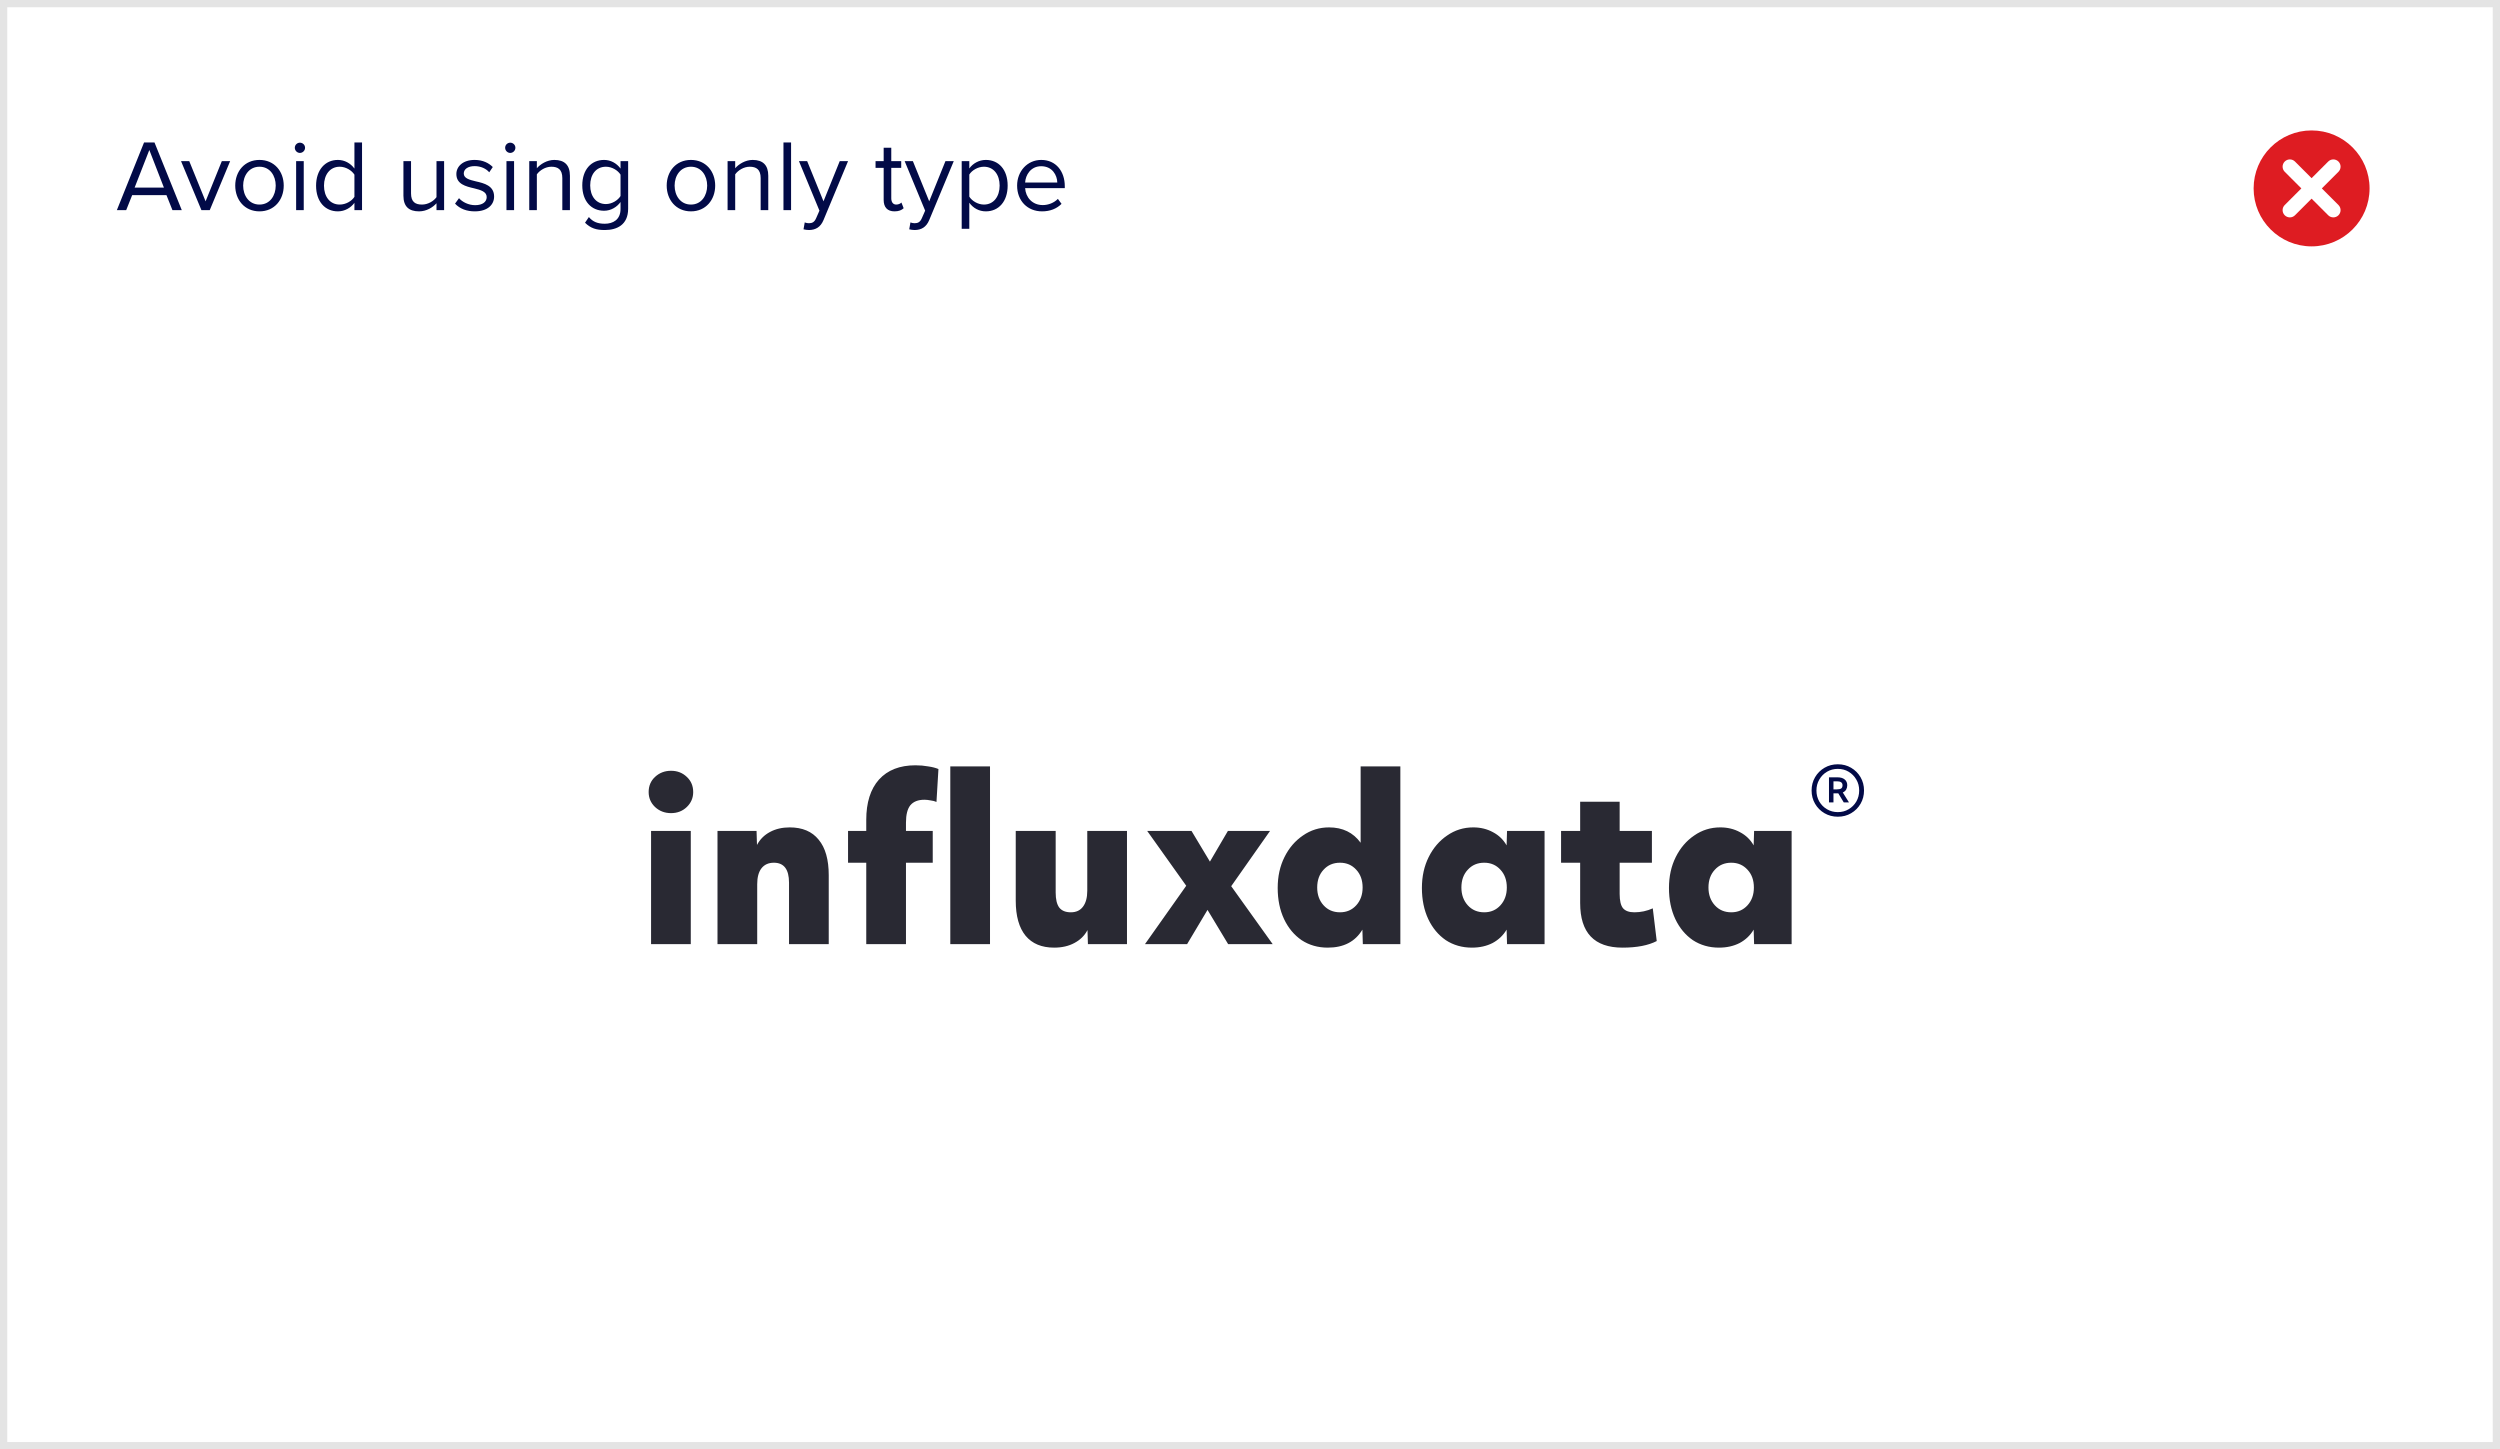 <svg width="345" height="200" viewBox="0 0 345 200" fill="none" xmlns="http://www.w3.org/2000/svg">
<rect width="345" height="200" fill="white"/>
<path d="M23.798 29H25.086L21.32 19.662H19.878L16.126 29H17.414L18.24 26.928H22.972L23.798 29ZM20.606 20.698L22.622 25.892H18.576L20.606 20.698ZM27.797 29H28.945L31.759 22.238H30.611L28.371 27.782L26.117 22.238H24.983L27.797 29ZM35.809 29.168C37.867 29.168 39.155 27.572 39.155 25.612C39.155 23.652 37.867 22.07 35.809 22.07C33.751 22.07 32.463 23.652 32.463 25.612C32.463 27.572 33.751 29.168 35.809 29.168ZM35.809 28.23C34.367 28.23 33.555 26.998 33.555 25.612C33.555 24.24 34.367 23.008 35.809 23.008C37.251 23.008 38.049 24.24 38.049 25.612C38.049 26.998 37.251 28.23 35.809 28.23ZM41.384 21.104C41.776 21.104 42.098 20.782 42.098 20.39C42.098 19.998 41.776 19.69 41.384 19.69C41.006 19.69 40.684 19.998 40.684 20.39C40.684 20.782 41.006 21.104 41.384 21.104ZM40.866 29H41.916V22.238H40.866V29ZM48.911 29H49.961V19.662H48.911V23.26C48.365 22.518 47.539 22.07 46.629 22.07C44.851 22.07 43.619 23.47 43.619 25.626C43.619 27.824 44.865 29.168 46.629 29.168C47.581 29.168 48.407 28.678 48.911 27.992V29ZM48.911 27.166C48.533 27.754 47.721 28.23 46.881 28.23C45.523 28.23 44.711 27.124 44.711 25.626C44.711 24.128 45.523 23.008 46.881 23.008C47.721 23.008 48.533 23.512 48.911 24.1V27.166ZM60.237 29H61.287V22.238H60.237V27.208C59.845 27.754 59.061 28.23 58.235 28.23C57.325 28.23 56.723 27.88 56.723 26.69V22.238H55.673V27.012C55.673 28.482 56.415 29.168 57.829 29.168C58.837 29.168 59.719 28.636 60.237 28.048V29ZM62.796 28.104C63.482 28.832 64.42 29.168 65.526 29.168C67.276 29.168 68.186 28.258 68.186 27.124C68.186 25.626 66.828 25.29 65.652 25.024C64.77 24.814 64 24.604 64 23.946C64 23.344 64.574 22.924 65.498 22.924C66.366 22.924 67.108 23.288 67.514 23.778L68.004 23.05C67.458 22.504 66.646 22.07 65.498 22.07C63.888 22.07 62.978 22.966 62.978 24.016C62.978 25.416 64.28 25.724 65.428 25.99C66.338 26.214 67.164 26.452 67.164 27.194C67.164 27.852 66.604 28.314 65.568 28.314C64.644 28.314 63.79 27.866 63.342 27.348L62.796 28.104ZM70.41 21.104C70.802 21.104 71.124 20.782 71.124 20.39C71.124 19.998 70.802 19.69 70.41 19.69C70.032 19.69 69.71 19.998 69.71 20.39C69.71 20.782 70.032 21.104 70.41 21.104ZM69.892 29H70.942V22.238H69.892V29ZM77.6 29H78.65V24.254C78.65 22.784 77.908 22.07 76.494 22.07C75.486 22.07 74.562 22.658 74.086 23.218V22.238H73.036V29H74.086V24.058C74.478 23.512 75.262 23.008 76.088 23.008C76.998 23.008 77.6 23.386 77.6 24.576V29ZM80.733 30.736C81.531 31.52 82.315 31.744 83.463 31.744C85.115 31.744 86.683 31.044 86.683 28.804V22.238H85.633V23.26C85.087 22.518 84.275 22.07 83.365 22.07C81.587 22.07 80.355 23.414 80.355 25.584C80.355 27.768 81.601 29.084 83.365 29.084C84.317 29.084 85.143 28.566 85.633 27.88V28.846C85.633 30.33 84.583 30.876 83.463 30.876C82.497 30.876 81.825 30.624 81.265 29.952L80.733 30.736ZM85.633 27.054C85.269 27.642 84.457 28.16 83.617 28.16C82.259 28.16 81.447 27.068 81.447 25.584C81.447 24.086 82.259 23.008 83.617 23.008C84.457 23.008 85.269 23.512 85.633 24.1V27.054ZM95.35 29.168C97.408 29.168 98.696 27.572 98.696 25.612C98.696 23.652 97.408 22.07 95.35 22.07C93.292 22.07 92.004 23.652 92.004 25.612C92.004 27.572 93.292 29.168 95.35 29.168ZM95.35 28.23C93.908 28.23 93.096 26.998 93.096 25.612C93.096 24.24 93.908 23.008 95.35 23.008C96.792 23.008 97.59 24.24 97.59 25.612C97.59 26.998 96.792 28.23 95.35 28.23ZM104.971 29H106.021V24.254C106.021 22.784 105.279 22.07 103.865 22.07C102.857 22.07 101.933 22.658 101.457 23.218V22.238H100.407V29H101.457V24.058C101.849 23.512 102.633 23.008 103.459 23.008C104.369 23.008 104.971 23.386 104.971 24.576V29ZM108.118 29H109.168V19.662H108.118V29ZM111.053 30.694L110.885 31.646C111.081 31.702 111.431 31.744 111.655 31.744C112.551 31.73 113.237 31.352 113.643 30.372L117.031 22.238H115.883L113.643 27.782L111.389 22.238H110.255L113.083 29.07L112.635 30.092C112.397 30.652 112.089 30.806 111.627 30.806C111.459 30.806 111.207 30.764 111.053 30.694ZM123.444 29.168C124.06 29.168 124.438 28.986 124.704 28.734L124.396 27.95C124.256 28.104 123.976 28.23 123.682 28.23C123.22 28.23 122.996 27.866 122.996 27.362V23.162H124.368V22.238H122.996V20.39H121.946V22.238H120.826V23.162H121.946V27.586C121.946 28.594 122.45 29.168 123.444 29.168ZM125.641 30.694L125.473 31.646C125.669 31.702 126.019 31.744 126.243 31.744C127.139 31.73 127.825 31.352 128.231 30.372L131.619 22.238H130.471L128.231 27.782L125.977 22.238H124.843L127.671 29.07L127.223 30.092C126.985 30.652 126.677 30.806 126.215 30.806C126.047 30.806 125.795 30.764 125.641 30.694ZM133.764 31.576V27.978C134.31 28.734 135.122 29.168 136.046 29.168C137.824 29.168 139.056 27.796 139.056 25.612C139.056 23.414 137.824 22.07 136.046 22.07C135.094 22.07 134.254 22.56 133.764 23.246V22.238H132.714V31.576H133.764ZM137.95 25.612C137.95 27.11 137.138 28.23 135.78 28.23C134.954 28.23 134.128 27.726 133.764 27.138V24.086C134.128 23.498 134.954 23.008 135.78 23.008C137.138 23.008 137.95 24.114 137.95 25.612ZM140.361 25.612C140.361 27.726 141.803 29.168 143.805 29.168C144.911 29.168 145.821 28.804 146.493 28.132L145.989 27.446C145.457 27.992 144.673 28.3 143.903 28.3C142.447 28.3 141.551 27.236 141.467 25.962H146.941V25.696C146.941 23.666 145.737 22.07 143.693 22.07C141.761 22.07 140.361 23.652 140.361 25.612ZM143.679 22.938C145.219 22.938 145.891 24.184 145.905 25.192H141.467C141.523 24.156 142.237 22.938 143.679 22.938Z" fill="#020A47"/>
<rect x="0.5" y="0.5" width="344" height="199" stroke="#E4E4E4"/>
<path fill-rule="evenodd" clip-rule="evenodd" d="M322.707 28.293C323.098 28.684 323.098 29.316 322.707 29.707C322.512 29.902 322.256 30 322 30C321.744 30 321.488 29.902 321.293 29.707L319 27.414L316.707 29.707C316.512 29.902 316.256 30 316 30C315.744 30 315.488 29.902 315.293 29.707C314.902 29.316 314.902 28.684 315.293 28.293L317.586 26L315.293 23.707C314.902 23.316 314.902 22.684 315.293 22.293C315.684 21.902 316.316 21.902 316.707 22.293L319 24.586L321.293 22.293C321.684 21.902 322.316 21.902 322.707 22.293C323.098 22.684 323.098 23.316 322.707 23.707L320.414 26L322.707 28.293ZM319 18C314.582 18 311 21.582 311 26C311 30.418 314.582 34 319 34C323.418 34 327 30.418 327 26C327 21.582 323.418 18 319 18Z" fill="#DE1C22"/>
<path d="M253.618 112.706C252.943 112.706 252.332 112.546 251.783 112.226C251.234 111.906 250.8 111.472 250.48 110.923C250.16 110.374 250 109.763 250 109.088C250 108.414 250.16 107.803 250.48 107.254C250.8 106.705 251.234 106.271 251.783 105.951C252.332 105.631 252.943 105.471 253.618 105.471C254.304 105.471 254.915 105.631 255.452 105.951C256.001 106.271 256.435 106.705 256.755 107.254C257.075 107.803 257.235 108.414 257.235 109.088C257.235 109.763 257.075 110.374 256.755 110.923C256.435 111.472 256.001 111.906 255.452 112.226C254.915 112.546 254.304 112.706 253.618 112.706ZM253.618 112.072C254.178 112.072 254.675 111.94 255.109 111.677C255.555 111.415 255.91 111.06 256.172 110.614C256.435 110.157 256.567 109.649 256.567 109.088C256.567 108.528 256.435 108.025 256.172 107.58C255.91 107.122 255.555 106.762 255.109 106.499C254.675 106.237 254.178 106.105 253.618 106.105C253.069 106.105 252.572 106.237 252.126 106.499C251.68 106.762 251.326 107.122 251.063 107.58C250.8 108.025 250.669 108.528 250.669 109.088C250.669 109.649 250.8 110.157 251.063 110.614C251.326 111.06 251.68 111.415 252.126 111.677C252.572 111.94 253.069 112.072 253.618 112.072ZM252.4 110.734V107.271H253.566C254.001 107.271 254.332 107.368 254.561 107.562C254.801 107.757 254.921 108.025 254.921 108.368C254.921 108.586 254.869 108.786 254.767 108.968C254.664 109.14 254.509 109.271 254.304 109.363L255.161 110.734H254.441L253.686 109.483H253.018V110.734H252.4ZM253.515 107.82H253.018V108.934H253.498C253.783 108.934 253.984 108.888 254.098 108.797C254.212 108.706 254.269 108.563 254.269 108.368C254.269 108.003 254.018 107.82 253.515 107.82Z" fill="#020A47"/>
<path d="M92.603 112.212C91.734 112.212 90.998 111.929 90.392 111.364C89.807 110.799 89.514 110.113 89.514 109.305C89.514 108.457 89.807 107.761 90.392 107.216C90.998 106.651 91.734 106.368 92.603 106.368C93.471 106.368 94.197 106.651 94.783 107.216C95.368 107.761 95.661 108.457 95.661 109.305C95.661 110.113 95.368 110.799 94.783 111.364C94.197 111.929 93.471 112.212 92.603 112.212ZM89.847 130.289V114.665H95.328V130.289H89.847ZM99.014 130.289V114.665H104.404L104.464 116.603C104.868 115.836 105.463 115.24 106.251 114.816C107.038 114.392 107.946 114.18 108.976 114.18C110.732 114.18 112.064 114.745 112.973 115.876C113.901 116.986 114.366 118.621 114.366 120.781V130.289H108.885V121.811C108.885 119.974 108.189 119.055 106.796 119.055C106.049 119.055 105.473 119.318 105.07 119.843C104.686 120.347 104.494 121.074 104.494 122.023V130.289H99.014ZM119.543 130.289V119.055H117.03V114.665H119.543V113.151C119.543 110.749 120.129 108.891 121.3 107.579C122.491 106.267 124.166 105.611 126.326 105.611C126.952 105.611 127.537 105.662 128.082 105.762C128.648 105.843 129.122 105.964 129.505 106.126L129.233 110.668C129.011 110.567 128.738 110.496 128.415 110.456C128.113 110.395 127.83 110.365 127.568 110.365C126.7 110.365 126.054 110.617 125.63 111.122C125.226 111.627 125.024 112.424 125.024 113.514V114.665H128.718V119.055H125.024V130.289H119.543ZM131.141 130.289V105.762H136.621V130.289H131.141ZM145.471 130.774C143.755 130.774 142.443 130.229 141.534 129.138C140.626 128.028 140.172 126.413 140.172 124.294V114.665H145.683V123.173C145.683 124.102 145.844 124.788 146.167 125.232C146.51 125.676 147.045 125.898 147.772 125.898C148.499 125.898 149.054 125.646 149.437 125.142C149.841 124.617 150.043 123.88 150.043 122.931V114.665H155.524V130.289H150.134L150.073 128.351C149.67 129.118 149.064 129.714 148.256 130.138C147.469 130.562 146.541 130.774 145.471 130.774ZM158.007 130.289L163.7 122.235L158.31 114.665H164.427L166.97 118.904L169.453 114.665H175.267L169.907 122.295L175.63 130.289H169.483L166.637 125.565L163.821 130.289H158.007ZM183.226 130.774C181.874 130.774 180.673 130.43 179.623 129.744C178.593 129.037 177.786 128.069 177.201 126.837C176.615 125.586 176.322 124.152 176.322 122.537C176.322 120.943 176.635 119.52 177.261 118.268C177.887 117.016 178.735 116.027 179.805 115.301C180.875 114.554 182.076 114.18 183.408 114.18C185.285 114.18 186.739 114.887 187.768 116.3V105.762H193.249V130.289H188.071L188.01 128.291C187.021 129.946 185.427 130.774 183.226 130.774ZM184.922 125.898C185.83 125.898 186.577 125.576 187.163 124.93C187.748 124.284 188.041 123.466 188.041 122.477C188.041 121.468 187.748 120.65 187.163 120.024C186.577 119.378 185.83 119.055 184.922 119.055C183.993 119.055 183.236 119.378 182.651 120.024C182.066 120.65 181.773 121.468 181.773 122.477C181.773 123.466 182.066 124.284 182.651 124.93C183.236 125.576 183.993 125.898 184.922 125.898ZM203.127 130.774C201.774 130.774 200.573 130.43 199.524 129.744C198.494 129.037 197.687 128.069 197.101 126.837C196.516 125.586 196.223 124.152 196.223 122.537C196.223 120.943 196.536 119.52 197.162 118.268C197.788 117.016 198.635 116.027 199.705 115.301C200.775 114.554 201.976 114.18 203.309 114.18C204.318 114.18 205.226 114.402 206.034 114.846C206.841 115.27 207.467 115.876 207.911 116.663L207.972 114.665H213.15V130.289H207.972L207.911 128.291C207.447 129.078 206.801 129.694 205.973 130.138C205.146 130.562 204.197 130.774 203.127 130.774ZM204.823 125.898C205.731 125.898 206.478 125.576 207.063 124.93C207.649 124.284 207.941 123.466 207.941 122.477C207.941 121.468 207.649 120.65 207.063 120.024C206.478 119.378 205.731 119.055 204.823 119.055C203.894 119.055 203.137 119.378 202.552 120.024C201.966 120.65 201.673 121.468 201.673 122.477C201.673 123.466 201.966 124.284 202.552 124.93C203.137 125.576 203.894 125.898 204.823 125.898ZM223.906 130.774C220.01 130.774 218.062 128.725 218.062 124.627V119.055H215.427V114.665H218.062V110.638H223.512V114.665H227.963V119.055H223.512V123.355C223.512 124.284 223.663 124.94 223.966 125.323C224.289 125.707 224.814 125.898 225.541 125.898C226.429 125.898 227.277 125.717 228.084 125.353L228.629 129.865C227.459 130.471 225.884 130.774 223.906 130.774ZM237.221 130.774C235.869 130.774 234.668 130.43 233.618 129.744C232.588 129.037 231.781 128.069 231.196 126.837C230.61 125.586 230.317 124.152 230.317 122.537C230.317 120.943 230.63 119.52 231.256 118.268C231.882 117.016 232.73 116.027 233.8 115.301C234.869 114.554 236.071 114.18 237.403 114.18C238.412 114.18 239.321 114.402 240.128 114.846C240.936 115.27 241.561 115.876 242.005 116.663L242.066 114.665H247.244V130.289H242.066L242.005 128.291C241.541 129.078 240.895 129.694 240.067 130.138C239.24 130.562 238.291 130.774 237.221 130.774ZM238.917 125.898C239.825 125.898 240.572 125.576 241.158 124.93C241.743 124.284 242.036 123.466 242.036 122.477C242.036 121.468 241.743 120.65 241.158 120.024C240.572 119.378 239.825 119.055 238.917 119.055C237.988 119.055 237.231 119.378 236.646 120.024C236.06 120.65 235.768 121.468 235.768 122.477C235.768 123.466 236.06 124.284 236.646 124.93C237.231 125.576 237.988 125.898 238.917 125.898Z" fill="#292933"/>
</svg>
